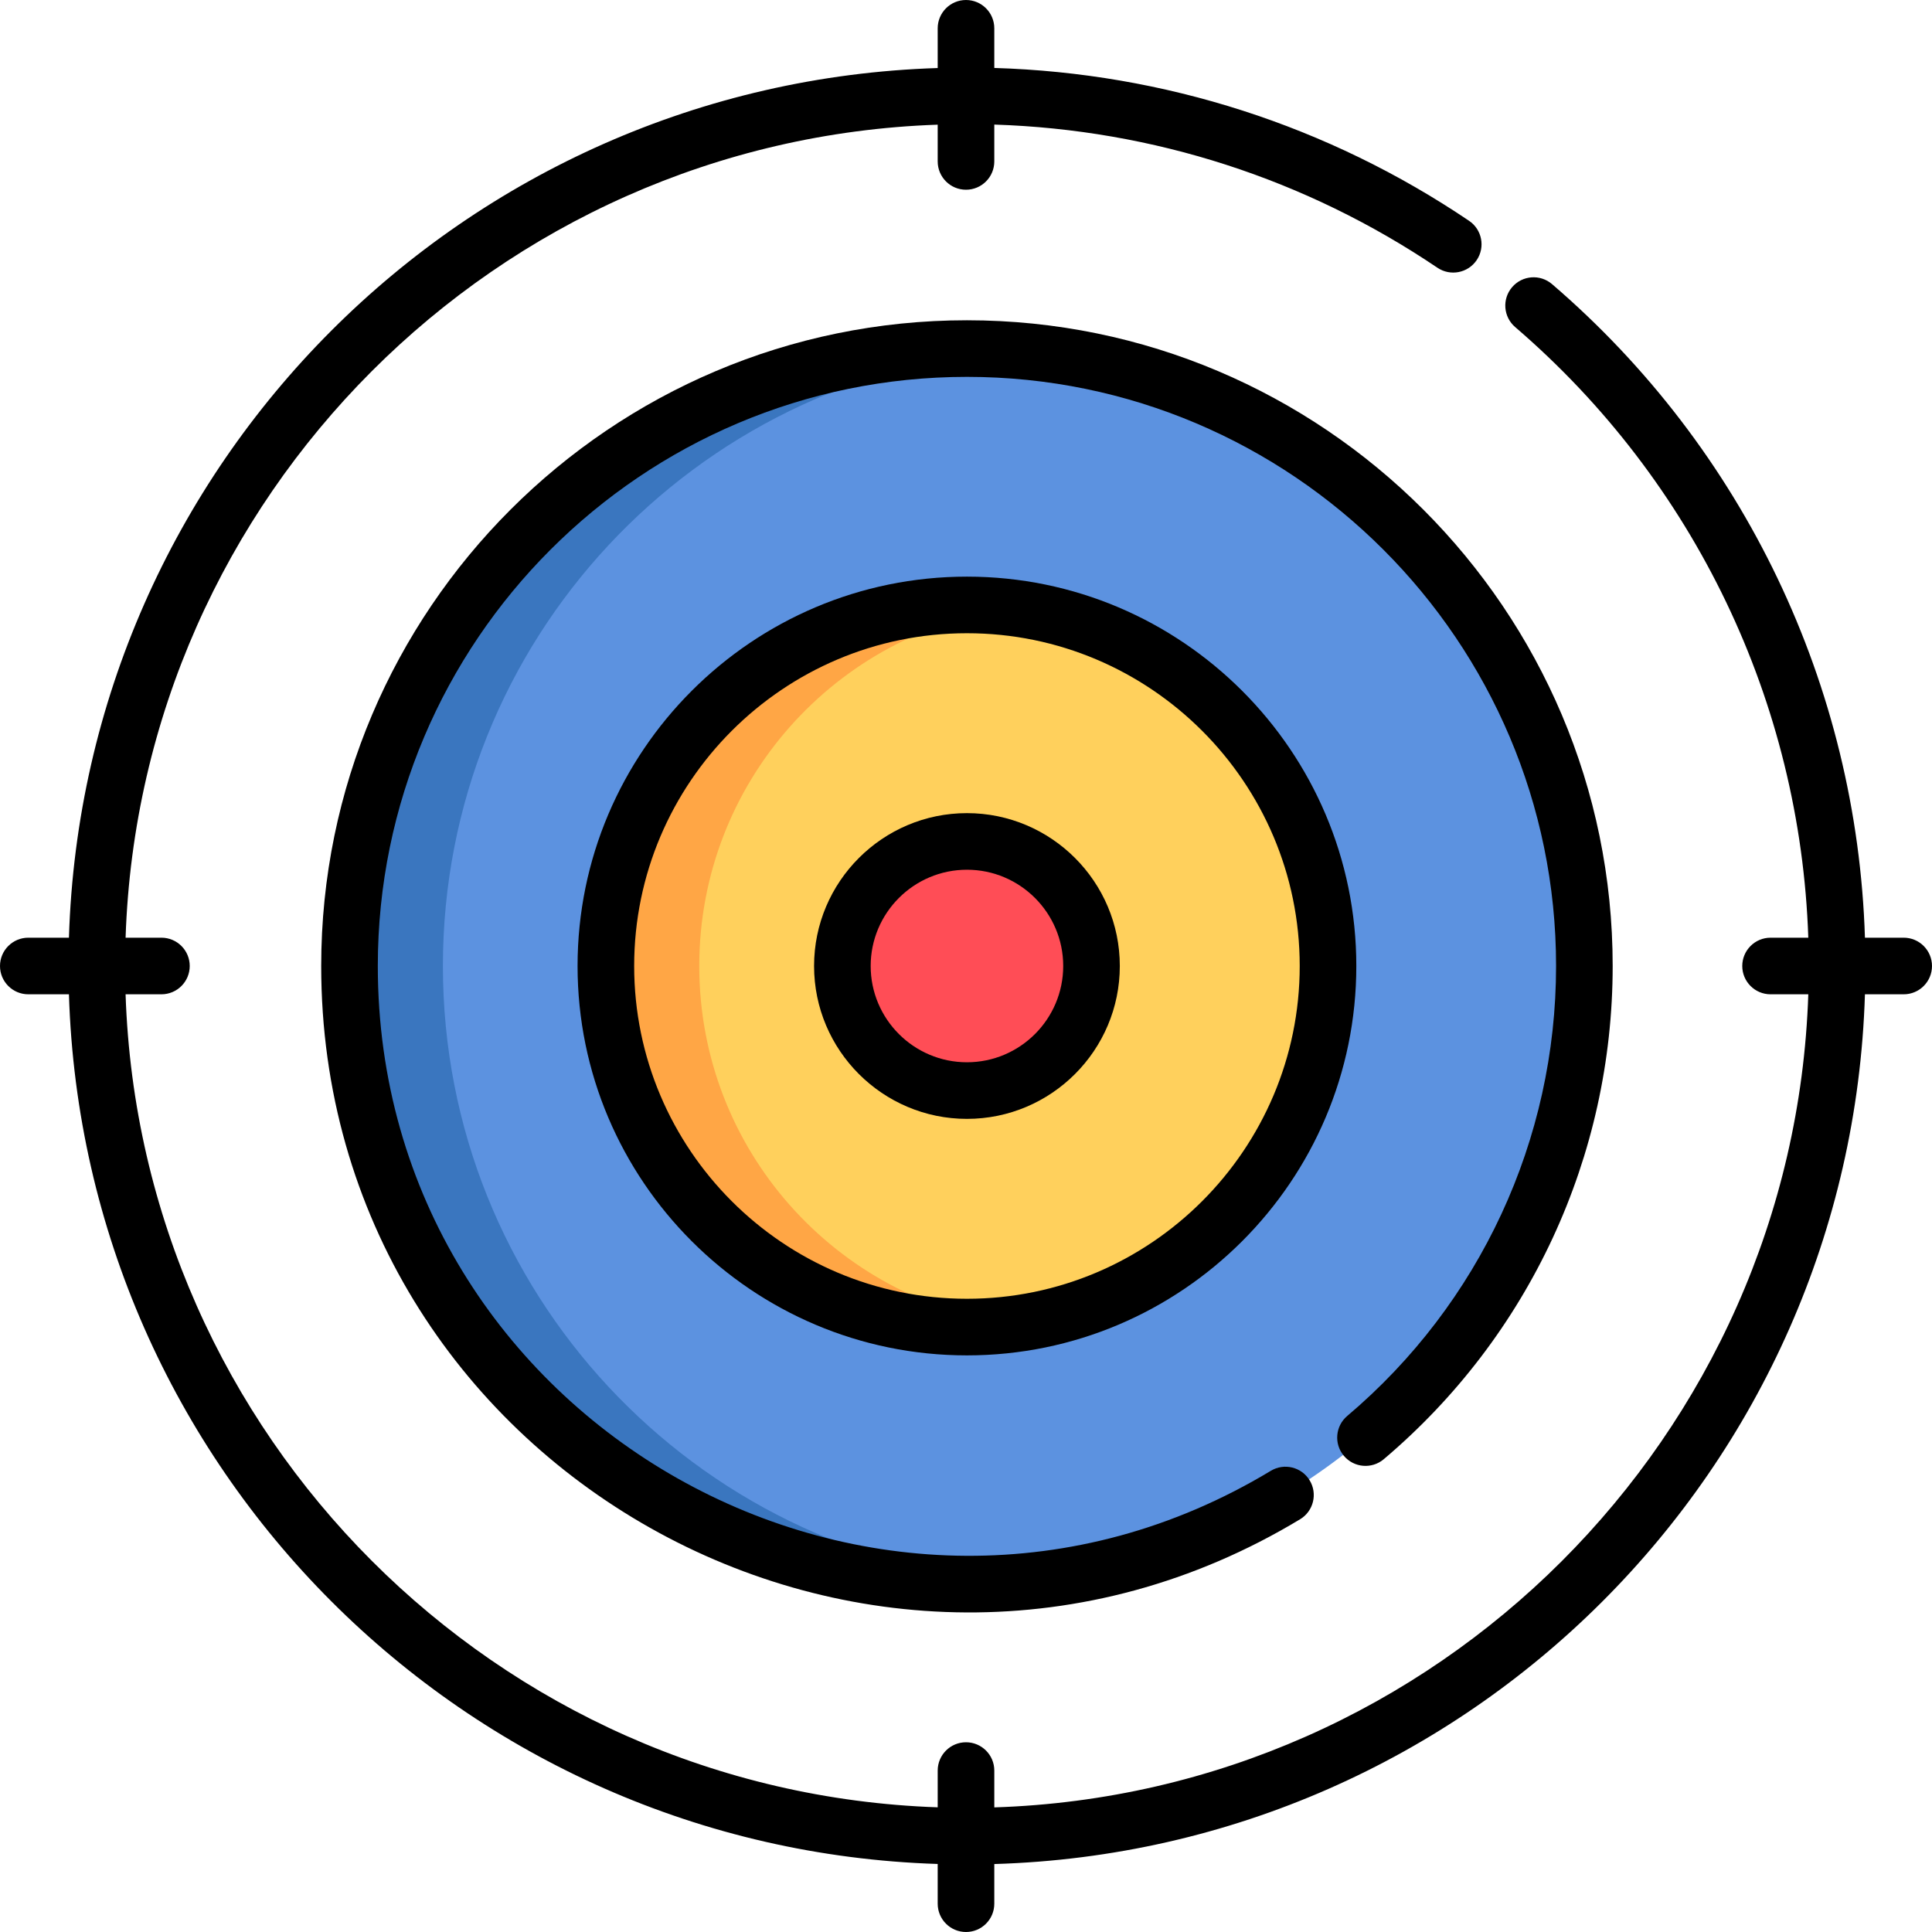 <?xml version="1.0" encoding="iso-8859-1"?>
<!-- Generator: Adobe Illustrator 19.0.0, SVG Export Plug-In . SVG Version: 6.00 Build 0)  -->
<svg xmlns="http://www.w3.org/2000/svg" xmlns:xlink="http://www.w3.org/1999/xlink" version="1.1" id="Capa_1" x="0px" y="0px" viewBox="0 0 512.001 512.001" style="enable-background:new 0 0 512.001 512.001;" xml:space="preserve">
<circle style="fill:#5C92E0;" cx="255.995" cy="256.006" r="163.63"/>
<path style="fill:#3A76BF;" d="M117.374,256.004c0-86.162,66.598-156.77,151.126-163.156  c-95.3-7.217-176.128,68.083-176.128,163.156c0,90.368,73.258,163.627,163.627,163.627c4.206,0,8.375-0.159,12.501-0.472  C183.973,412.774,117.374,342.166,117.374,256.004z"/>
<circle style="fill:#FFD05C;" cx="255.995" cy="256.006" r="95.686"/>
<path style="fill:#FFA645;" d="M185.313,256.004c0-48.61,36.248-88.75,83.188-94.875c-4.091-0.534-8.264-0.813-12.501-0.813  c-52.847,0-95.689,42.841-95.689,95.688s42.842,95.69,95.689,95.69c4.237,0,8.41-0.278,12.501-0.813  C221.56,344.755,185.313,304.613,185.313,256.004z"/>
<circle style="fill:#FF4D56;" cx="256.005" cy="256.006" r="33.012"/>
<path d="M366.715,386.702c38.551-32.614,60.662-80.254,60.662-130.701c0-94.361-76.768-171.127-171.127-171.127  S85.122,161.64,85.122,256c0,133.048,145.915,215.106,259.416,146.622c3.546-2.141,4.686-6.75,2.547-10.298  c-2.141-3.545-6.751-4.688-10.298-2.547C233.147,452.317,100.123,377.231,100.123,256c0-86.088,70.038-156.126,156.126-156.126  S412.376,169.912,412.376,256c0,46.025-20.174,89.49-55.349,119.249c-3.163,2.675-3.558,7.407-0.882,10.57  C358.822,388.983,363.554,389.38,366.715,386.702z"/>
<path d="M256.25,152.813c-56.899,0-103.189,46.29-103.189,103.188s46.29,103.19,103.189,103.19s103.189-46.291,103.189-103.19  C359.439,199.103,313.149,152.813,256.25,152.813z M256.25,344.189c-48.627,0-88.188-39.561-88.188-88.189  c0-48.626,39.561-88.187,88.188-88.187s88.188,39.561,88.188,88.187C344.438,304.628,304.876,344.189,256.25,344.189z"/>
<path d="M256.25,215.489c-22.338,0-40.512,18.174-40.512,40.512c0,22.339,18.174,40.513,40.512,40.513  c22.339,0,40.513-18.174,40.513-40.513C296.763,233.663,278.589,215.489,256.25,215.489z M256.25,281.513  c-14.067,0-25.512-11.445-25.512-25.513c0-14.067,11.444-25.512,25.512-25.512c14.068,0,25.513,11.444,25.513,25.512  S270.317,281.513,256.25,281.513z"/>
<path d="M504.5,248.5h-10.27c-2.094-66.733-32.045-129.512-82.924-173.206c-3.145-2.7-7.877-2.338-10.577,0.803  c-2.699,3.143-2.339,7.878,0.803,10.577c47.557,40.841,75.598,99.475,77.686,161.827h-10c-4.143,0-7.5,3.357-7.5,7.5  c0,4.143,3.357,7.5,7.5,7.5h10c-3.891,117.155-98.532,211.717-215.718,215.478v-9.759c0-4.143-3.357-7.5-7.5-7.5  c-4.143,0-7.5,3.357-7.5,7.5v9.74C131.544,474.945,37.166,380.489,33.281,263.5h9.499c4.142,0,7.5-3.357,7.5-7.5  c0-4.143-3.358-7.5-7.5-7.5h-9.498C37.167,131.512,131.545,37.056,248.5,33.041v9.739c0,4.143,3.357,7.5,7.5,7.5s7.5-3.357,7.5-7.5  v-9.766c42.09,1.346,82.547,14.388,117.428,37.937c3.431,2.318,8.094,1.414,10.413-2.02c2.318-3.433,1.414-8.095-2.02-10.413  C351.952,33.289,308.593,19.36,263.5,18.009V7.501c0-4.143-3.357-7.5-7.5-7.5c-4.143,0-7.5,3.357-7.5,7.5V18.03  C122.968,22.018,22.129,122.961,18.27,248.5H7.5c-4.143,0-7.5,3.357-7.5,7.5c0,4.143,3.357,7.5,7.5,7.5h10.77  c3.859,125.537,104.694,226.484,230.23,230.472V504.5c0,4.143,3.357,7.5,7.5,7.5s7.5-3.357,7.5-7.5v-10.51  c125.739-3.735,226.864-104.76,230.73-230.49h10.27c4.142,0,7.5-3.357,7.5-7.5C512,251.858,508.642,248.5,504.5,248.5z"/>
<g>
</g>
<g>
</g>
<g>
</g>
<g>
</g>
<g>
</g>
<g>
</g>
<g>
</g>
<g>
</g>
<g>
</g>
<g>
</g>
<g>
</g>
<g>
</g>
<g>
</g>
<g>
</g>
<g>
</g>
</svg>

